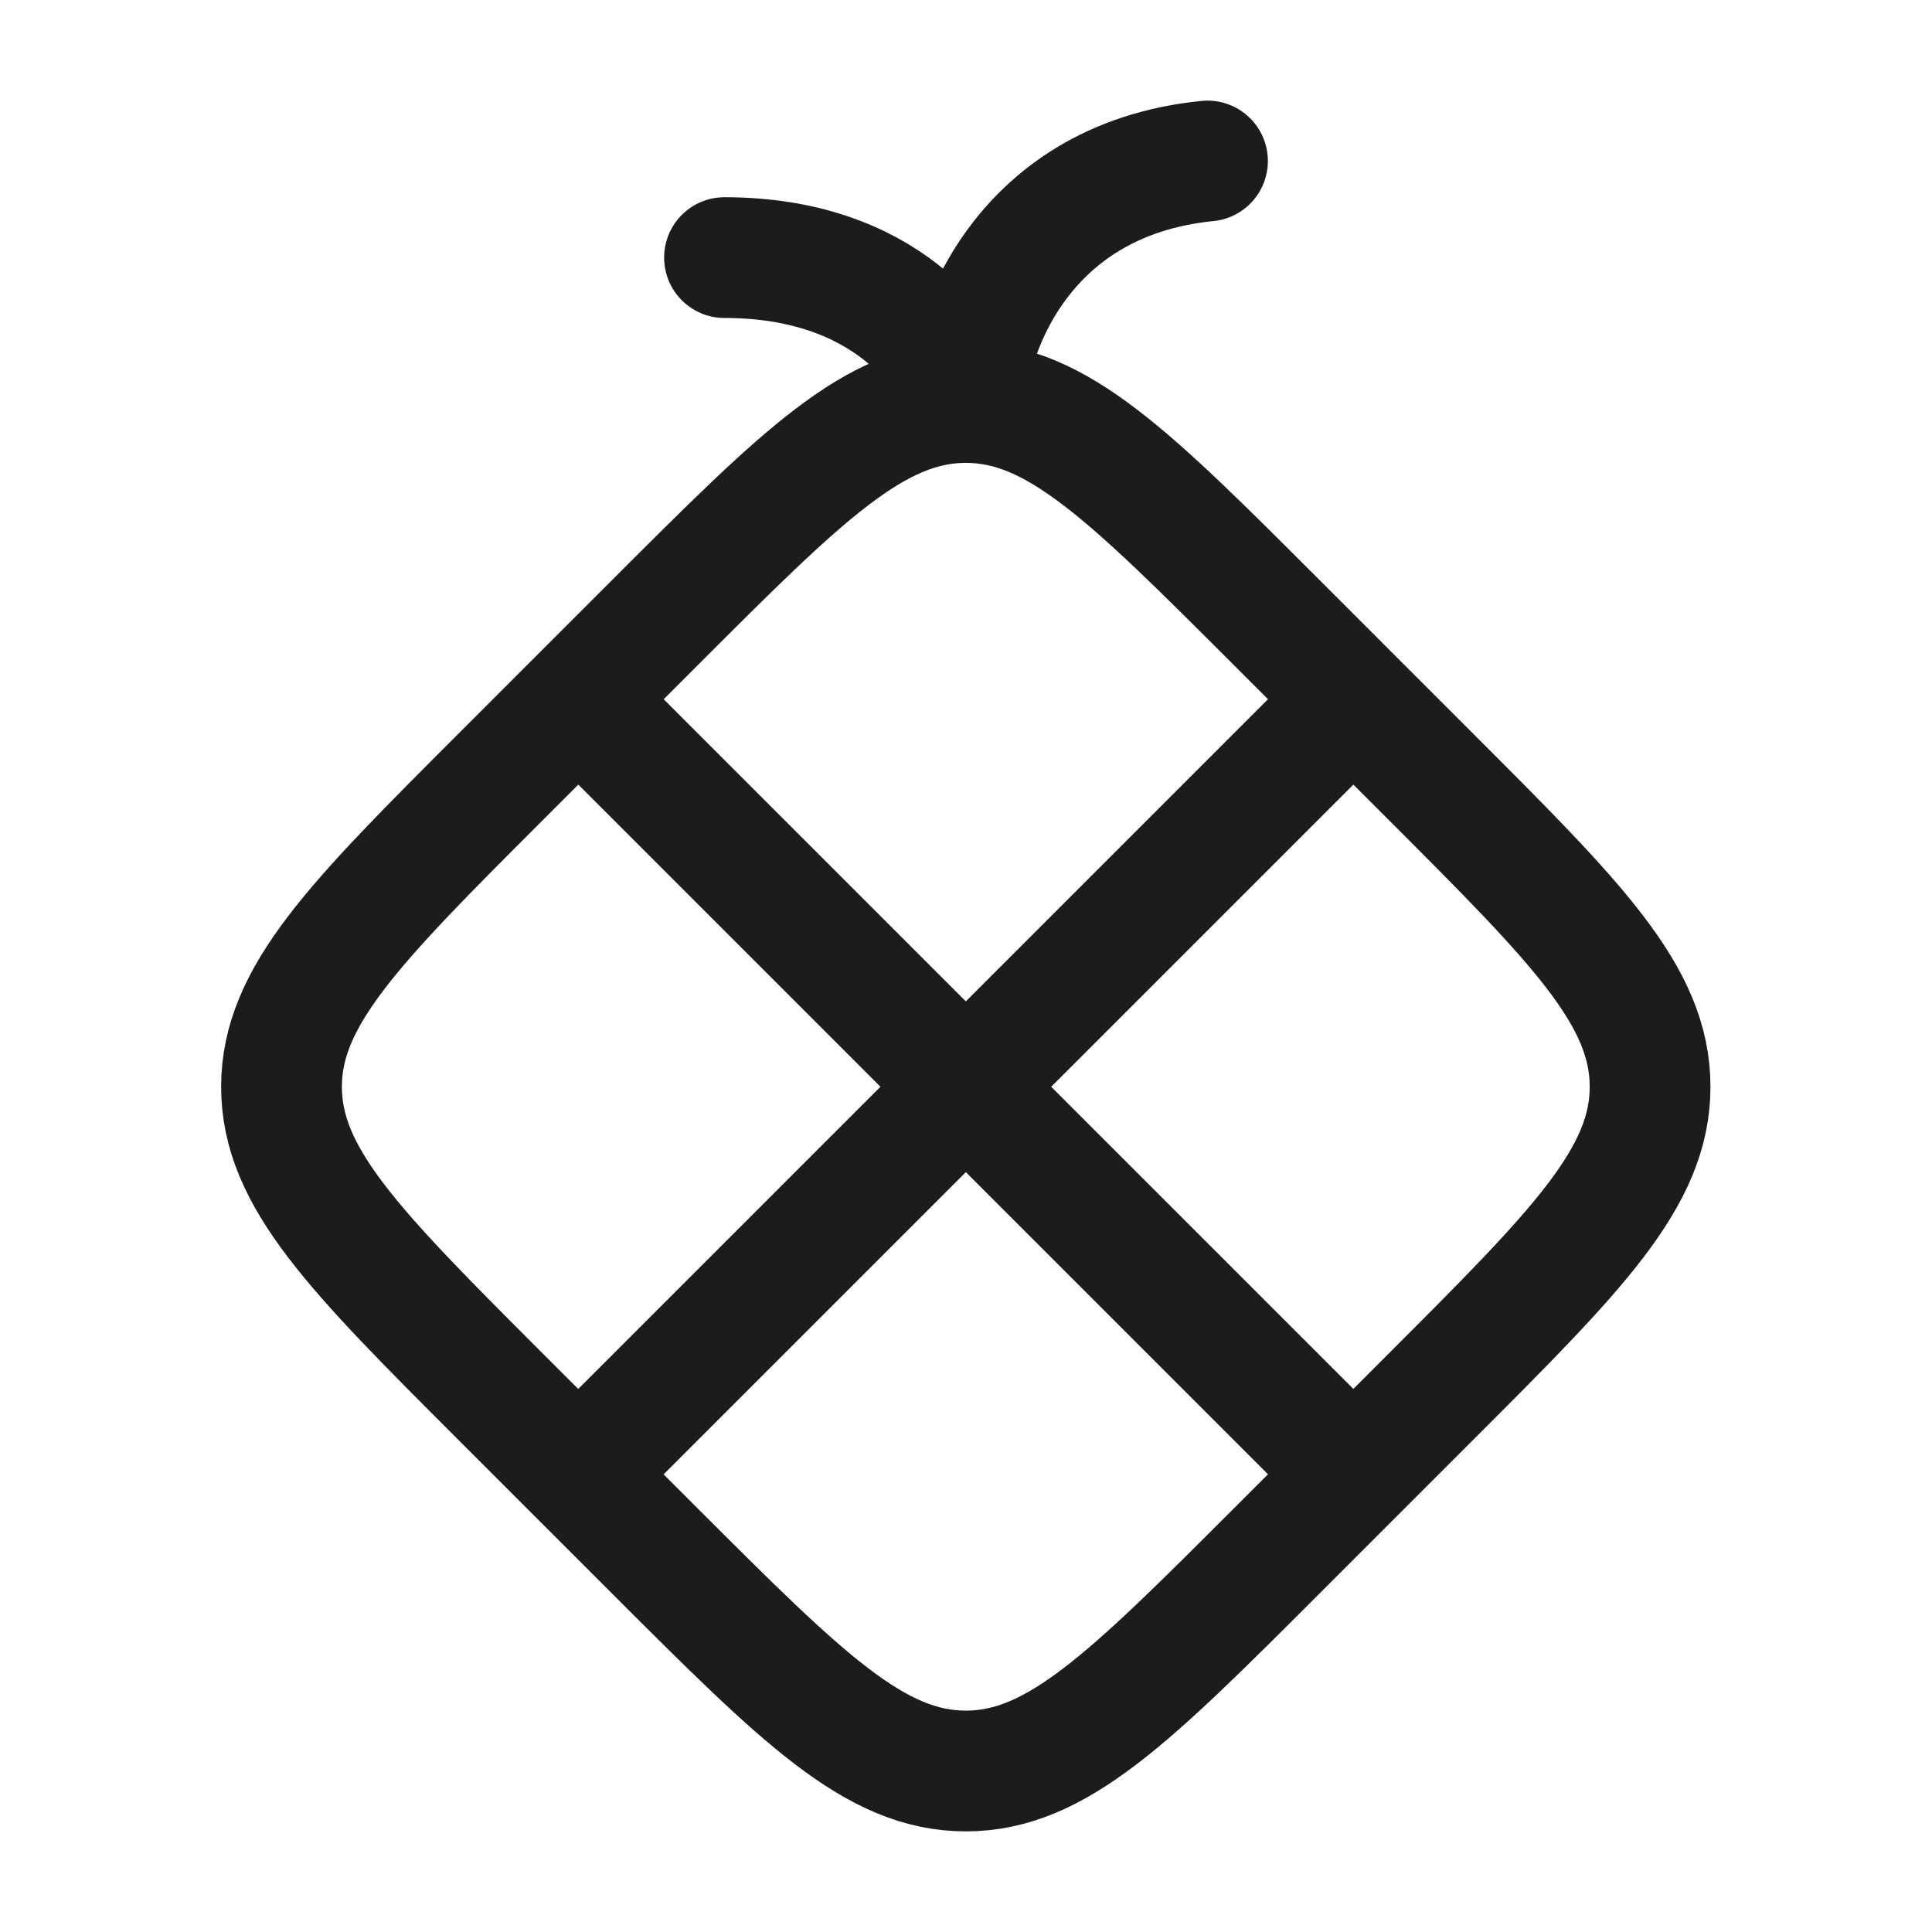 <svg xmlns="http://www.w3.org/2000/svg" width="24" height="24" fill="none" viewBox="0 0 24 24">
  <path stroke="#1B1C1B" stroke-linecap="round" stroke-linejoin="round" stroke-width="1.5" d="m17.775 9.649-1.926-1.926C14.034 5.908 13.126 5 11.998 5c-1.128 0-2.036.908-3.851 2.723L6.22 9.65c-1.815 1.815-2.723 2.723-2.723 3.851 0 1.128.908 2.036 2.723 3.851l1.926 1.926C9.962 21.092 10.87 22 11.998 22c1.128 0 2.036-.908 3.851-2.723l1.926-1.926c1.815-1.815 2.723-2.723 2.723-3.851 0-1.128-.908-2.036-2.723-3.851Zm-1.027-.899-4.75 4.75m0 0-4.75 4.75m4.75-4.75-4.75-4.75m4.75 4.75 4.75 4.75M15 2c-2.4.24-3 2.3-3 3-.167-.6-1-1.8-3-1.8"/>
</svg>
